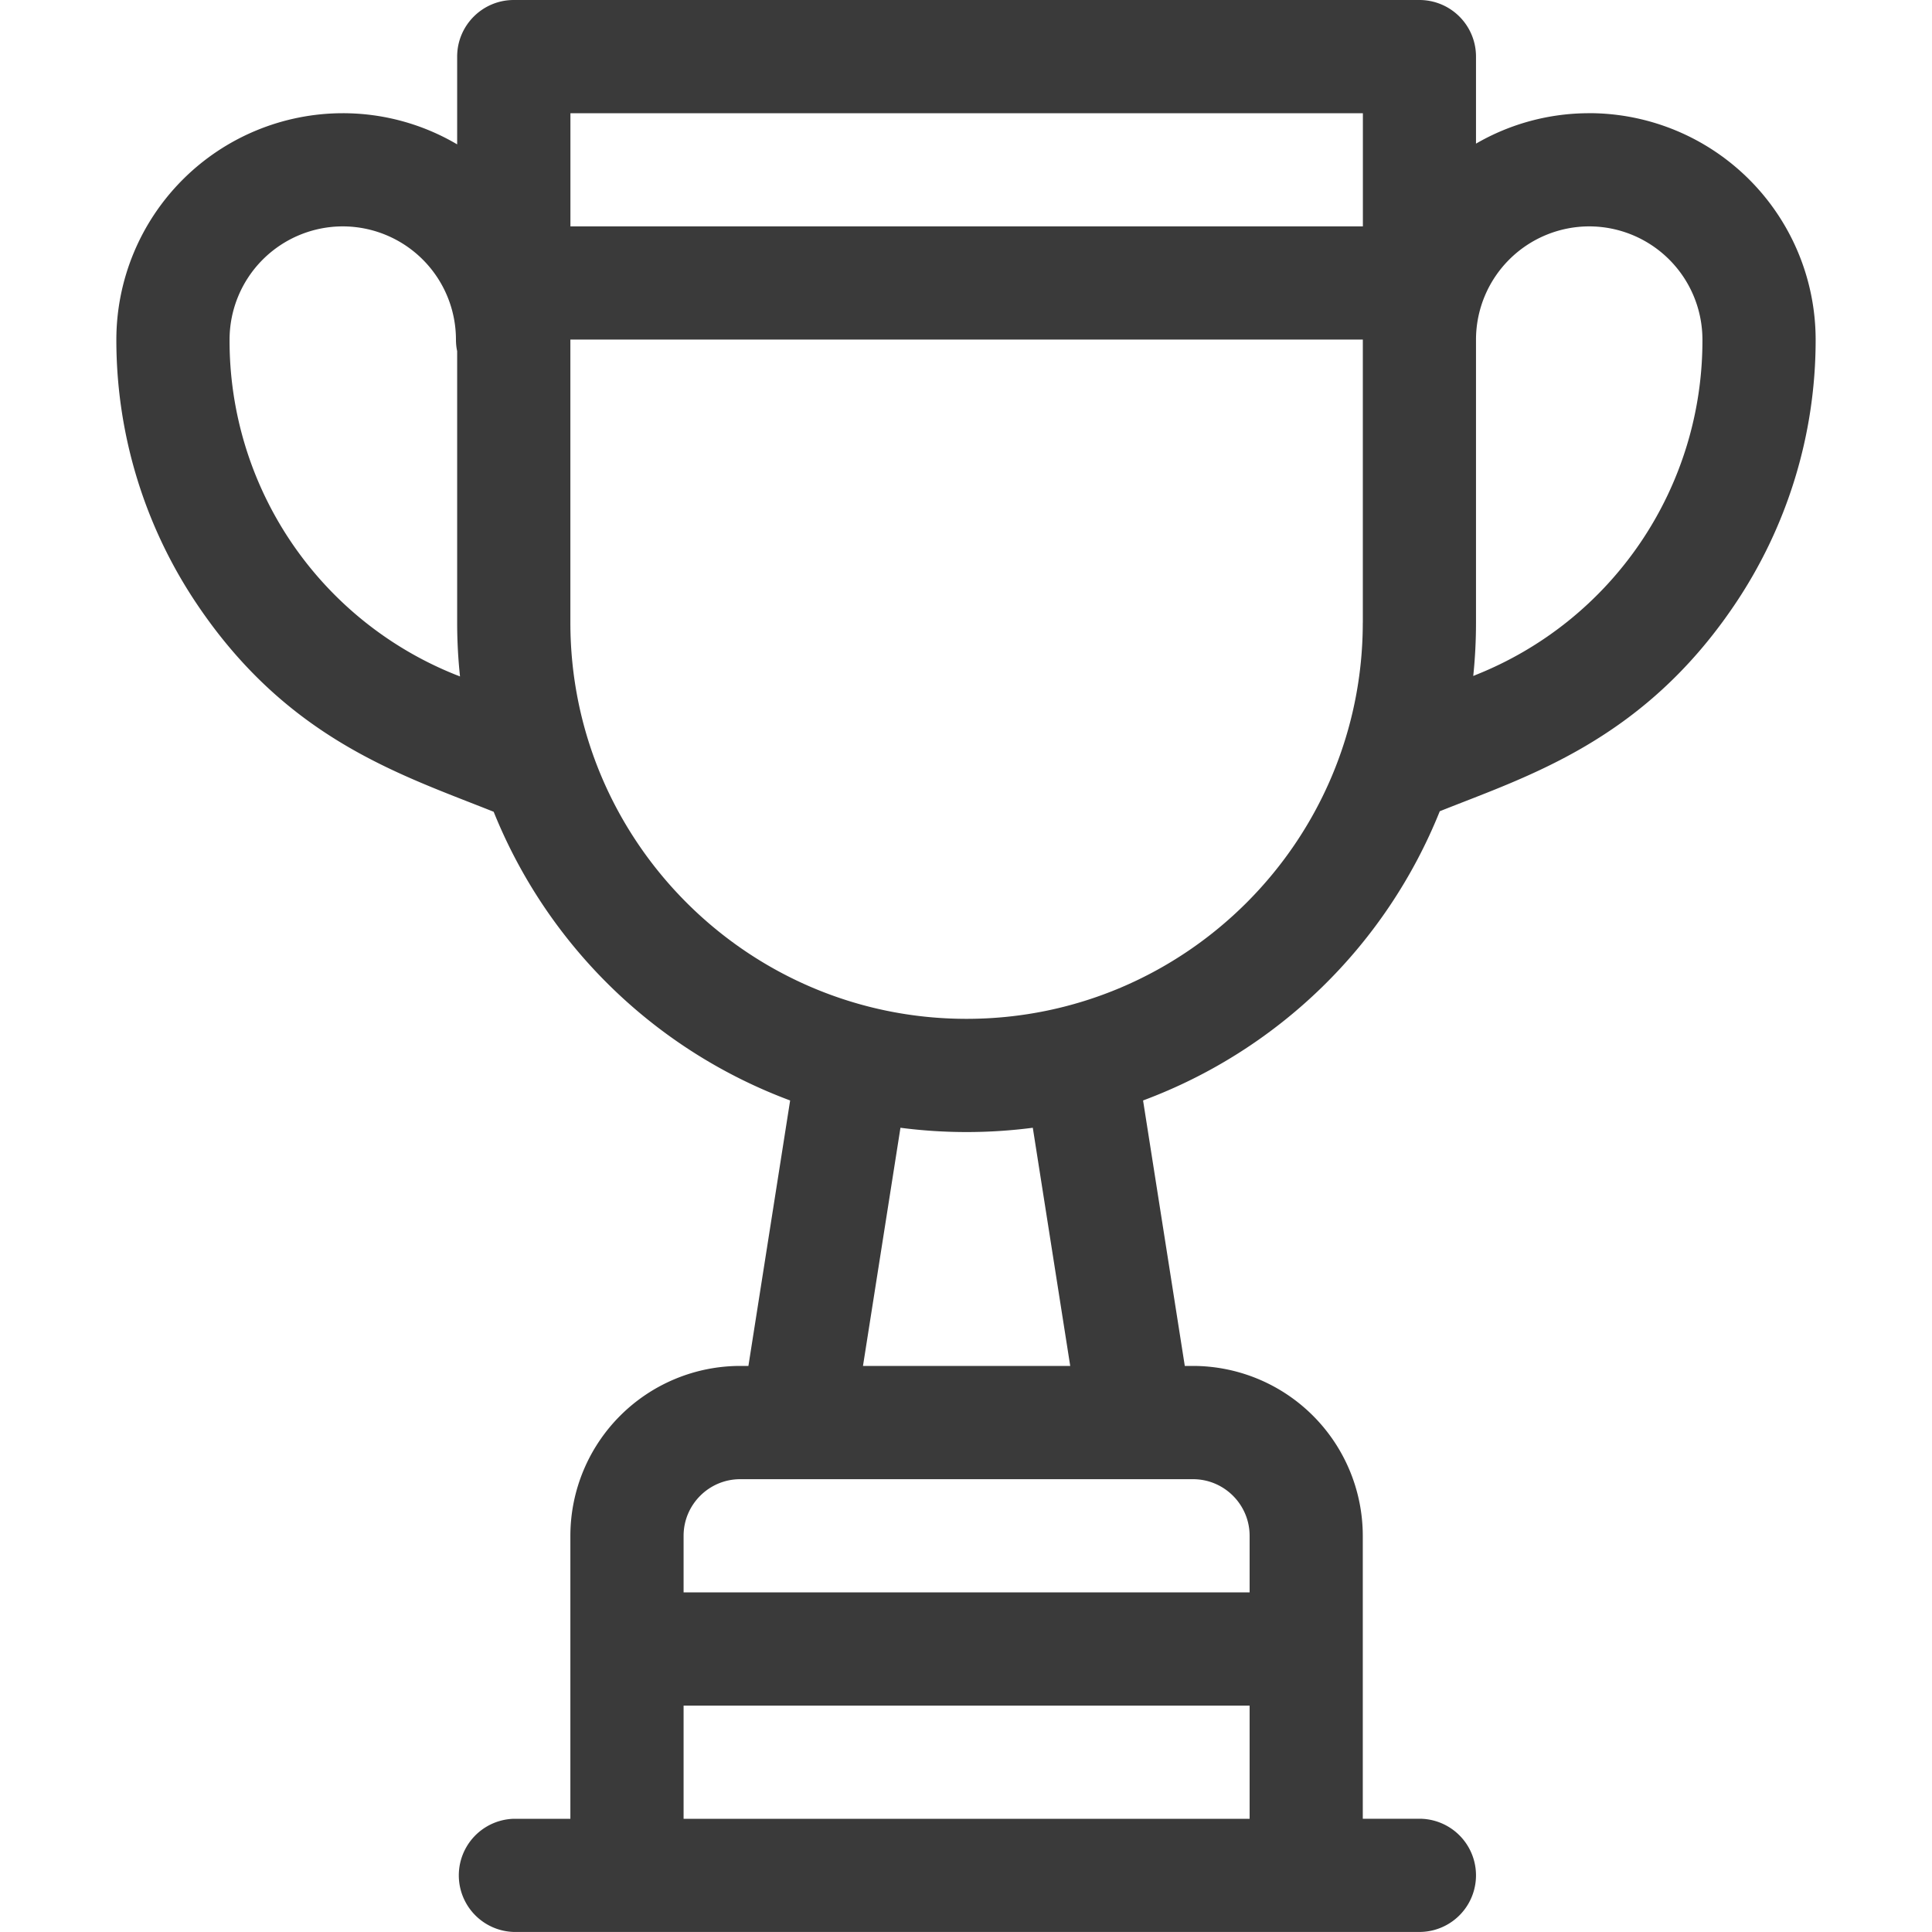 <svg width="40" height="40" viewBox="0 0 40 40" fill="none" xmlns="http://www.w3.org/2000/svg"><path d="M32.903 2.344a4.66 4.66 0 0 0-2.344.63V1.172A1.171 1.171 0 0 0 29.387 0h-18.75C9.99 0 9.465.525 9.465 1.172v1.817a4.657 4.657 0 0 0-2.368-.645A4.693 4.693 0 0 0 2.409 7.03a9.79 9.79 0 0 0 1.69 5.51c1.881 2.778 4.202 3.5 6.122 4.267a10.603 10.603 0 0 0 6.138 5.977l-.864 5.496h-.17a3.52 3.52 0 0 0-3.516 3.516v5.86h-1.172a1.172 1.172 0 0 0 0 2.343h18.75a1.172 1.172 0 0 0 0-2.344h-1.172v-5.86A3.52 3.52 0 0 0 24.7 28.28h-.17l-.864-5.496a10.604 10.604 0 0 0 6.143-5.988c1.814-.726 4.191-1.45 6.092-4.257a9.79 9.79 0 0 0 1.69-5.509 4.693 4.693 0 0 0-4.688-4.687ZM9.457 13.979A7.447 7.447 0 0 1 4.753 7.03a2.346 2.346 0 0 1 2.344-2.343A2.346 2.346 0 0 1 9.44 7.03c0 .083.008.163.025.24v5.62c0 .376.02.748.059 1.115l-.068-.027Zm16.415 23.677H14.153v-2.343h11.719v2.343ZM24.7 30.625c.646 0 1.172.526 1.172 1.172v1.172H14.153v-1.172c0-.646.526-1.172 1.172-1.172H24.7Zm-6.833-2.344.776-4.932a10.603 10.603 0 0 0 2.74 0l.775 4.932h-4.29Zm10.348-15.39c0 4.523-3.68 8.203-8.203 8.203s-8.203-3.68-8.203-8.203V7.03h16.407v5.86Zm0-8.204H11.81V2.345h16.407v2.344Zm2.328 9.292-.041.016c.038-.363.057-.731.057-1.104V7.03a2.347 2.347 0 0 1 2.344-2.343 2.346 2.346 0 0 1 2.344 2.343 7.447 7.447 0 0 1-4.704 6.948Z" fill="#3A3A3A"/></svg>